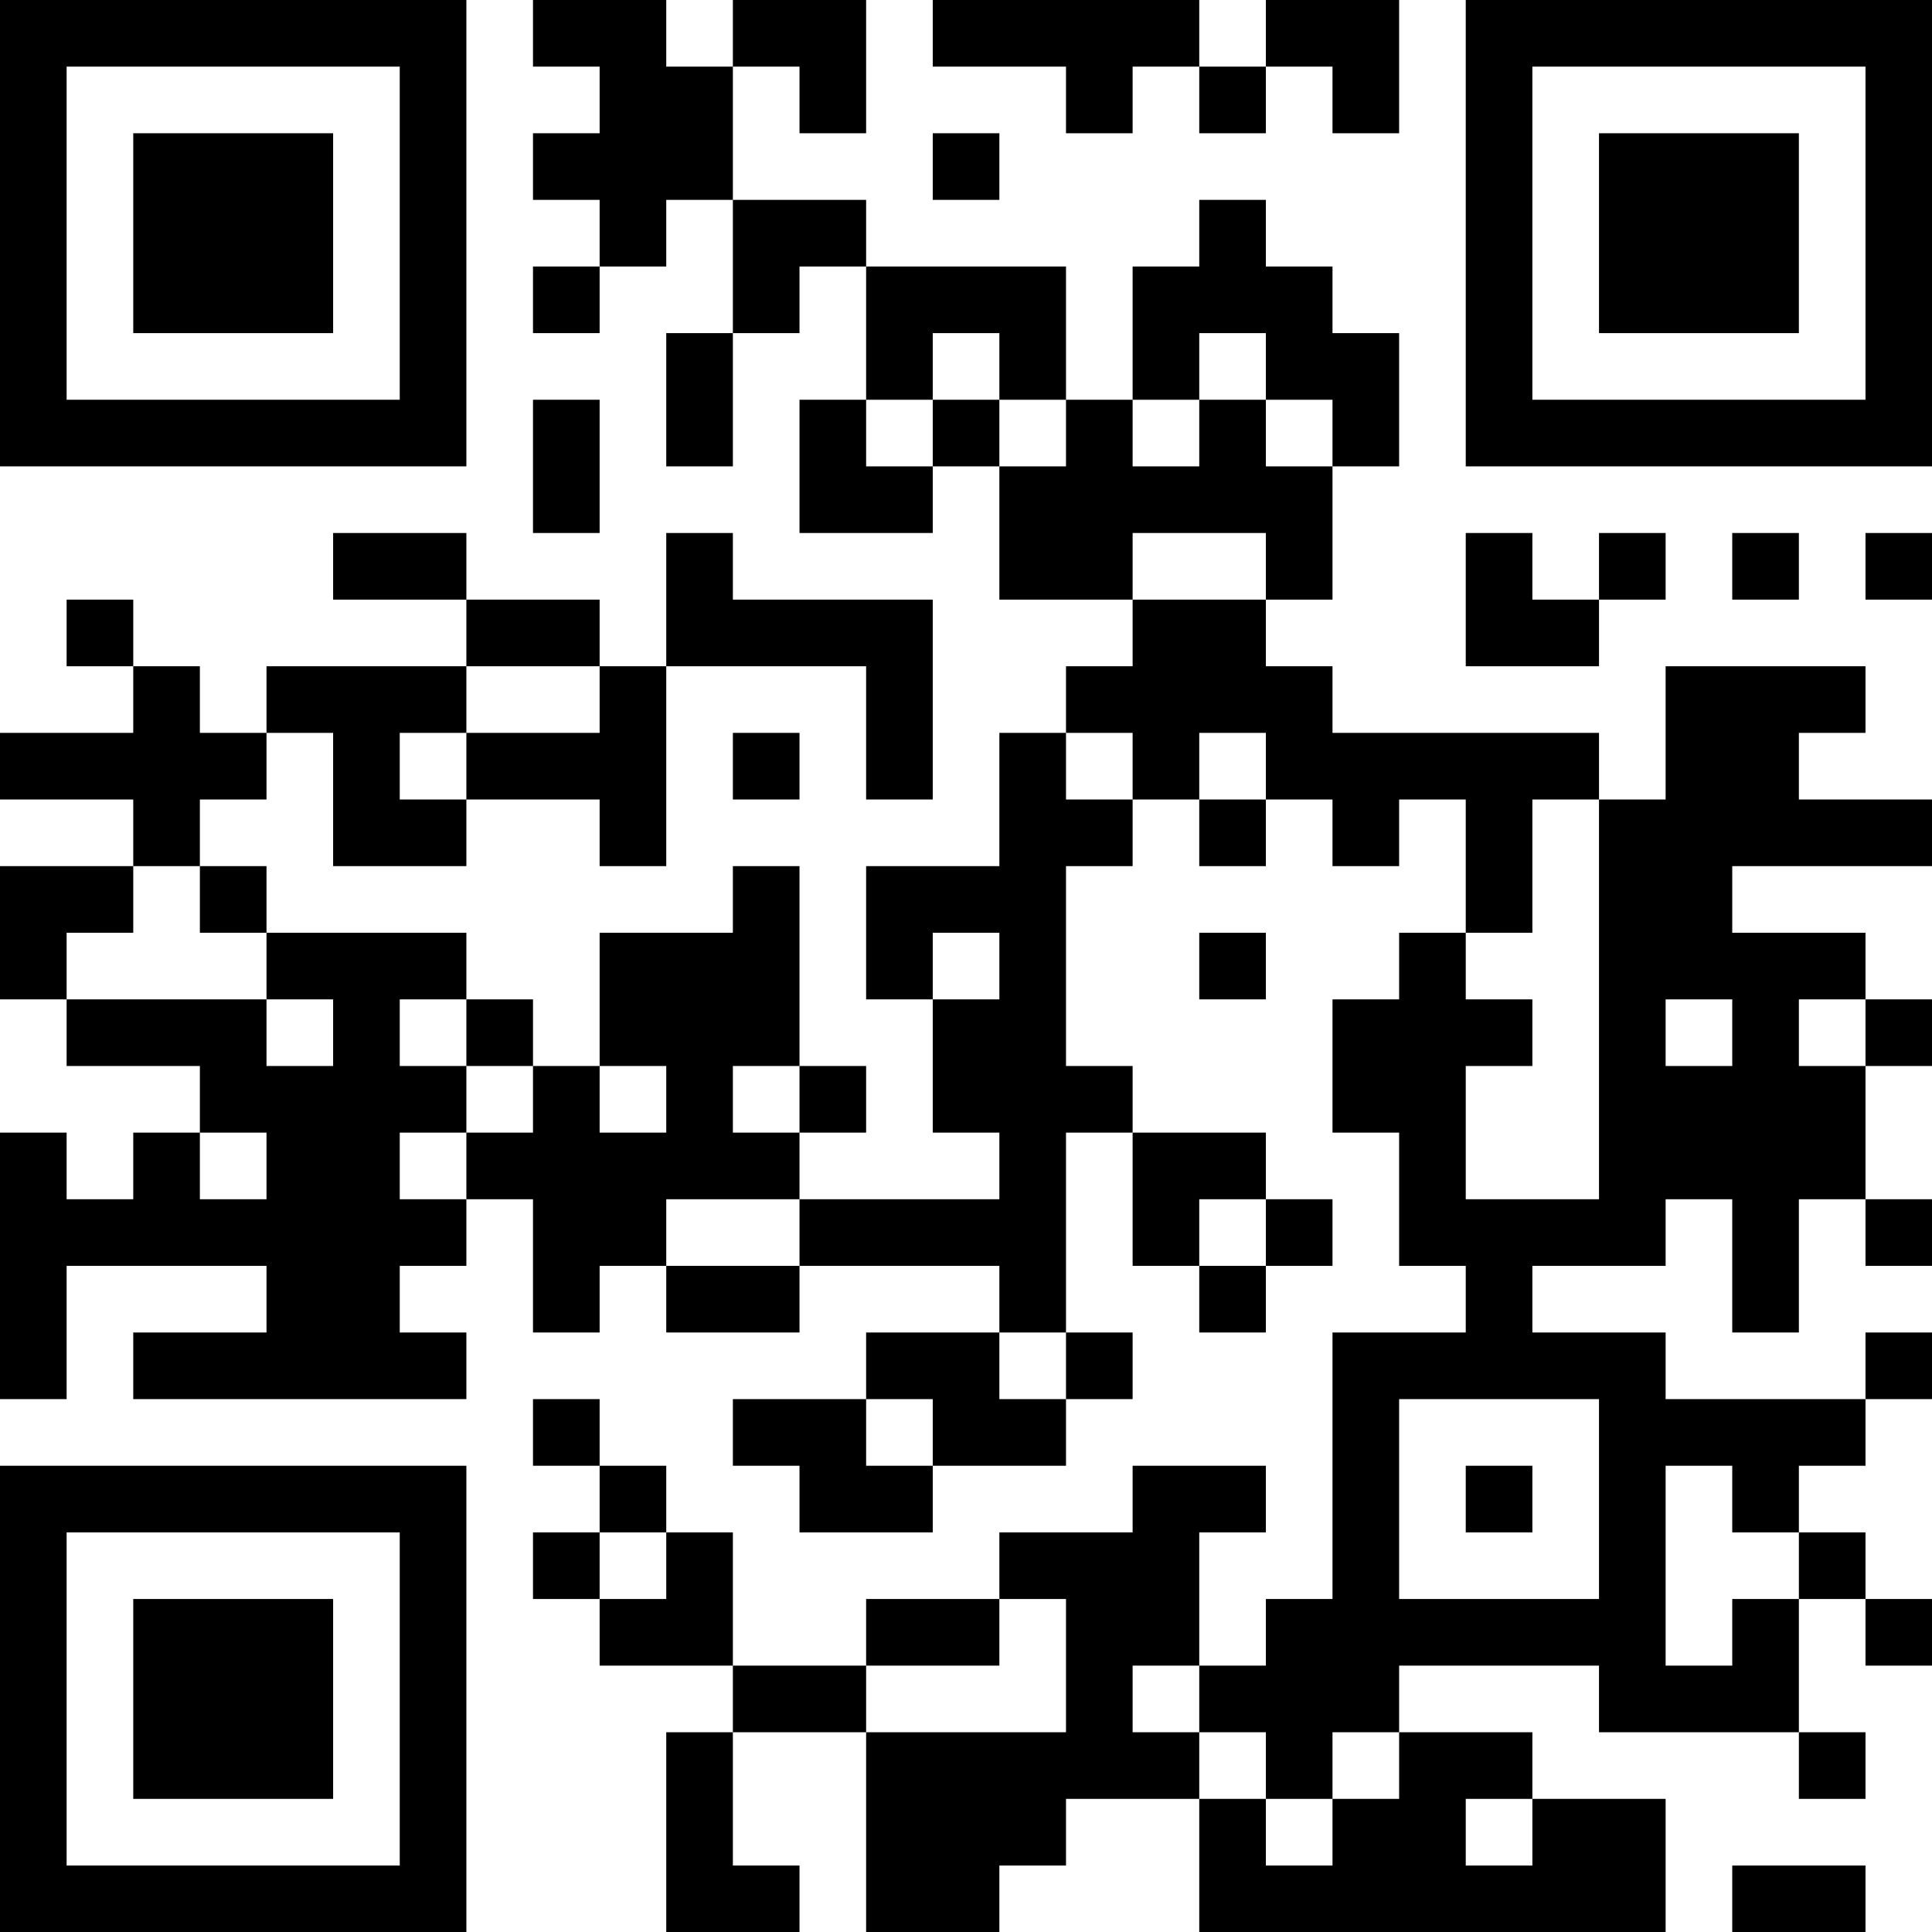 <?xml version="1.0" encoding="UTF-8"?>
<svg xmlns="http://www.w3.org/2000/svg" version="1.1" width="200" height="200" viewBox="0 0 200 200"><rect x="0" y="0" width="200" height="200" fill="#ffffff"/><g transform="scale(6.897)"><g transform="translate(0,0)"><path fill-rule="evenodd" d="M8 0L8 1L9 1L9 2L8 2L8 3L9 3L9 4L8 4L8 5L9 5L9 4L10 4L10 3L11 3L11 5L10 5L10 7L11 7L11 5L12 5L12 4L13 4L13 6L12 6L12 8L14 8L14 7L15 7L15 9L17 9L17 10L16 10L16 11L15 11L15 13L13 13L13 15L14 15L14 17L15 17L15 18L12 18L12 17L13 17L13 16L12 16L12 13L11 13L11 14L9 14L9 16L8 16L8 15L7 15L7 14L4 14L4 13L3 13L3 12L4 12L4 11L5 11L5 13L7 13L7 12L9 12L9 13L10 13L10 10L13 10L13 12L14 12L14 9L11 9L11 8L10 8L10 10L9 10L9 9L7 9L7 8L5 8L5 9L7 9L7 10L4 10L4 11L3 11L3 10L2 10L2 9L1 9L1 10L2 10L2 11L0 11L0 12L2 12L2 13L0 13L0 15L1 15L1 16L3 16L3 17L2 17L2 18L1 18L1 17L0 17L0 21L1 21L1 19L4 19L4 20L2 20L2 21L7 21L7 20L6 20L6 19L7 19L7 18L8 18L8 20L9 20L9 19L10 19L10 20L12 20L12 19L15 19L15 20L13 20L13 21L11 21L11 22L12 22L12 23L14 23L14 22L16 22L16 21L17 21L17 20L16 20L16 17L17 17L17 19L18 19L18 20L19 20L19 19L20 19L20 18L19 18L19 17L17 17L17 16L16 16L16 13L17 13L17 12L18 12L18 13L19 13L19 12L20 12L20 13L21 13L21 12L22 12L22 14L21 14L21 15L20 15L20 17L21 17L21 19L22 19L22 20L20 20L20 24L19 24L19 25L18 25L18 23L19 23L19 22L17 22L17 23L15 23L15 24L13 24L13 25L11 25L11 23L10 23L10 22L9 22L9 21L8 21L8 22L9 22L9 23L8 23L8 24L9 24L9 25L11 25L11 26L10 26L10 29L12 29L12 28L11 28L11 26L13 26L13 29L15 29L15 28L16 28L16 27L18 27L18 29L25 29L25 27L23 27L23 26L21 26L21 25L24 25L24 26L27 26L27 27L28 27L28 26L27 26L27 24L28 24L28 25L29 25L29 24L28 24L28 23L27 23L27 22L28 22L28 21L29 21L29 20L28 20L28 21L25 21L25 20L23 20L23 19L25 19L25 18L26 18L26 20L27 20L27 18L28 18L28 19L29 19L29 18L28 18L28 16L29 16L29 15L28 15L28 14L26 14L26 13L29 13L29 12L27 12L27 11L28 11L28 10L25 10L25 12L24 12L24 11L20 11L20 10L19 10L19 9L20 9L20 7L21 7L21 5L20 5L20 4L19 4L19 3L18 3L18 4L17 4L17 6L16 6L16 4L13 4L13 3L11 3L11 1L12 1L12 2L13 2L13 0L11 0L11 1L10 1L10 0ZM14 0L14 1L16 1L16 2L17 2L17 1L18 1L18 2L19 2L19 1L20 1L20 2L21 2L21 0L19 0L19 1L18 1L18 0ZM14 2L14 3L15 3L15 2ZM14 5L14 6L13 6L13 7L14 7L14 6L15 6L15 7L16 7L16 6L15 6L15 5ZM18 5L18 6L17 6L17 7L18 7L18 6L19 6L19 7L20 7L20 6L19 6L19 5ZM8 6L8 8L9 8L9 6ZM17 8L17 9L19 9L19 8ZM22 8L22 10L24 10L24 9L25 9L25 8L24 8L24 9L23 9L23 8ZM26 8L26 9L27 9L27 8ZM28 8L28 9L29 9L29 8ZM7 10L7 11L6 11L6 12L7 12L7 11L9 11L9 10ZM11 11L11 12L12 12L12 11ZM16 11L16 12L17 12L17 11ZM18 11L18 12L19 12L19 11ZM23 12L23 14L22 14L22 15L23 15L23 16L22 16L22 18L24 18L24 12ZM2 13L2 14L1 14L1 15L4 15L4 16L5 16L5 15L4 15L4 14L3 14L3 13ZM14 14L14 15L15 15L15 14ZM18 14L18 15L19 15L19 14ZM6 15L6 16L7 16L7 17L6 17L6 18L7 18L7 17L8 17L8 16L7 16L7 15ZM25 15L25 16L26 16L26 15ZM27 15L27 16L28 16L28 15ZM9 16L9 17L10 17L10 16ZM11 16L11 17L12 17L12 16ZM3 17L3 18L4 18L4 17ZM10 18L10 19L12 19L12 18ZM18 18L18 19L19 19L19 18ZM15 20L15 21L16 21L16 20ZM13 21L13 22L14 22L14 21ZM21 21L21 24L24 24L24 21ZM22 22L22 23L23 23L23 22ZM25 22L25 25L26 25L26 24L27 24L27 23L26 23L26 22ZM9 23L9 24L10 24L10 23ZM15 24L15 25L13 25L13 26L16 26L16 24ZM17 25L17 26L18 26L18 27L19 27L19 28L20 28L20 27L21 27L21 26L20 26L20 27L19 27L19 26L18 26L18 25ZM22 27L22 28L23 28L23 27ZM26 28L26 29L28 29L28 28ZM0 0L0 7L7 7L7 0ZM1 1L1 6L6 6L6 1ZM2 2L2 5L5 5L5 2ZM22 0L22 7L29 7L29 0ZM23 1L23 6L28 6L28 1ZM24 2L24 5L27 5L27 2ZM0 22L0 29L7 29L7 22ZM1 23L1 28L6 28L6 23ZM2 24L2 27L5 27L5 24Z" fill="#000000"/></g></g></svg>
